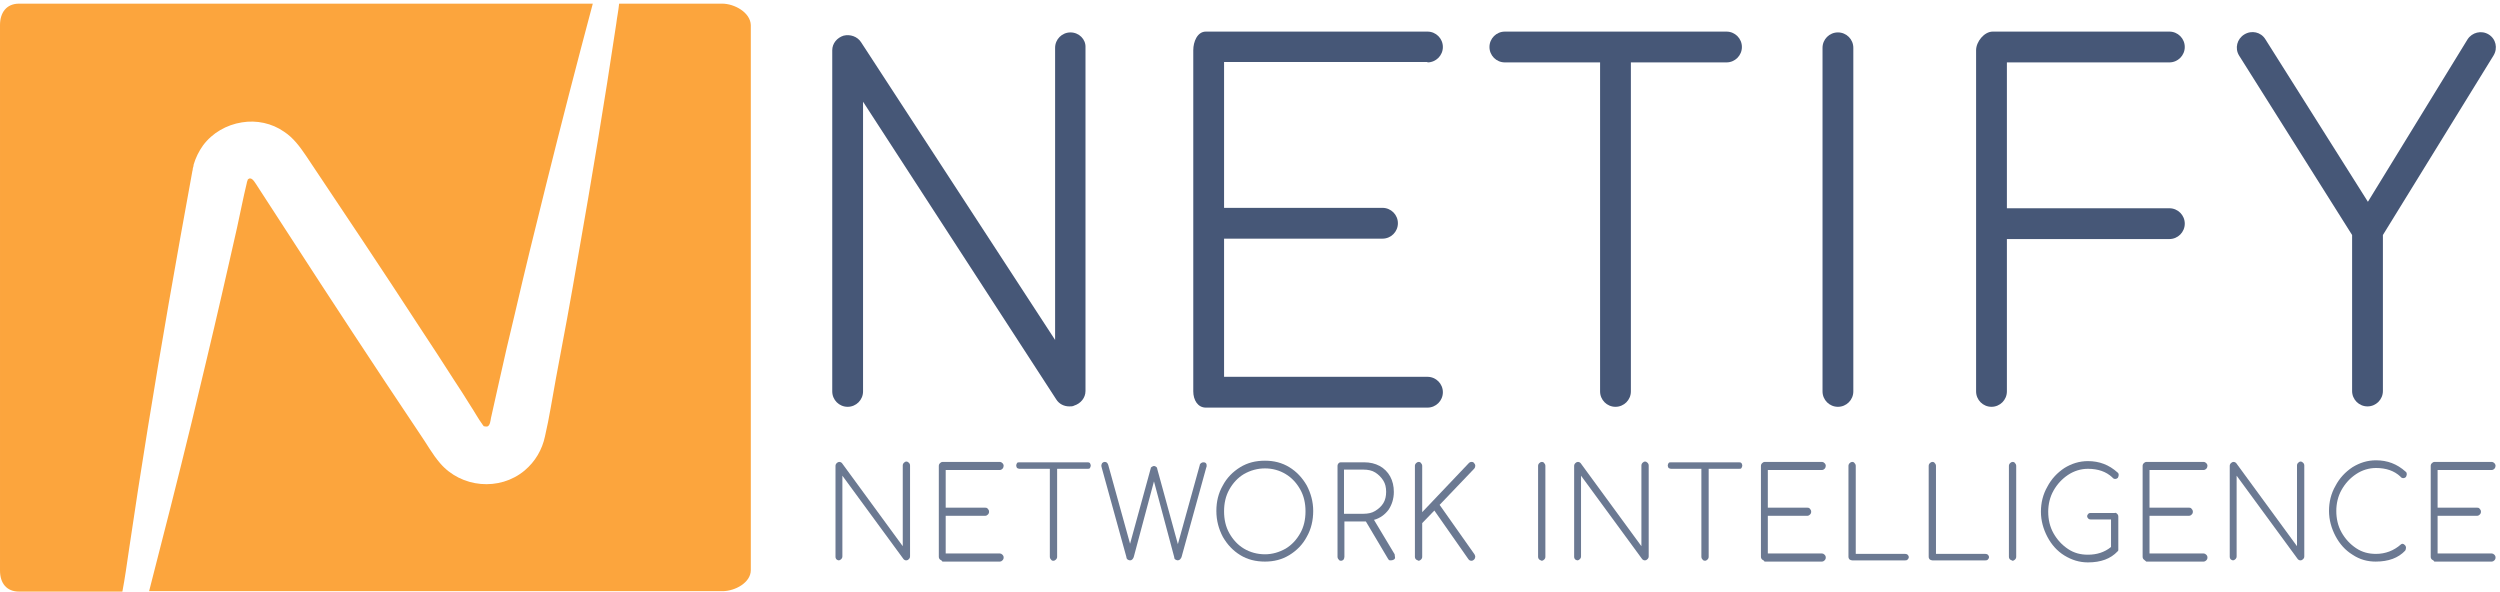 <?xml version="1.0" encoding="UTF-8" standalone="no"?>
<svg
   xmlns:dc="http://purl.org/dc/elements/1.1/"
   xmlns:cc="http://creativecommons.org/ns#"
   xmlns:rdf="http://www.w3.org/1999/02/22-rdf-syntax-ns#"
   xmlns:svg="http://www.w3.org/2000/svg"
   xmlns="http://www.w3.org/2000/svg"
   version="1.1"
   id="Layer_1"
   x="0px"
   y="0px"
   viewBox="0 0 617 146"
   xml:space="preserve"
   width="617"
   height="146"><defs
     id="defs186" /><style
     type="text/css"
     id="style3">
	.st0{fill:#465777;}
	.st1{fill:#FCA53D;}
	.st2{opacity:0.8;}
	.st3{fill:#FFFFFF;}
</style><g
     id="XMLID_397_"
     transform="translate(1536.2,-232.8)"><g
       id="XMLID_123_"><g
         id="XMLID_177_"><g
           id="XMLID_178_"><g
             id="XMLID_179_"><path
               id="XMLID_180_"
               class="st3"
               d="m -1272,240.8 c -2.1,0 -3.8,1.7 -3.8,3.8 l 0,72.1 -47.9,-73.5 c -0.9,-1.4 -2.7,-2 -4.3,-1.6 -1.6,0.5 -2.8,1.9 -2.8,3.6 l 0,84.2 c 0,2.1 1.7,3.8 3.8,3.8 2.1,0 3.8,-1.7 3.8,-3.8 l 0,-71.5 47.7,73.5 c 0.7,1.1 1.9,1.7 3.2,1.7 0.4,0 0.9,0 1.2,-0.2 1.6,-0.5 2.8,-1.9 2.8,-3.6 l 0,-84.8 c 0.1,-2 -1.6,-3.7 -3.7,-3.7 z"
               style="fill:#465777;fill-opacity:1" /></g></g></g><g
         id="XMLID_173_"><g
           id="XMLID_174_"><g
             id="XMLID_175_"><path
               id="XMLID_176_"
               class="st3"
               d="m -1183.9,248.2 c 2.1,0 3.8,-1.7 3.8,-3.8 0,-2.1 -1.7,-3.8 -3.8,-3.8 l -54.7,0 c -2.1,0 -3.1,2.5 -3.1,4.6 l 0,84.2 c 0,2.1 1.1,4 3.1,4 l 54.7,0 c 2.1,0 3.8,-1.7 3.8,-3.8 0,-2.1 -1.7,-3.8 -3.8,-3.8 l -50.2,0 0,-34.1 39.1,0 c 2.1,0 3.8,-1.7 3.8,-3.8 0,-2.1 -1.7,-3.8 -3.8,-3.8 l -39.1,0 0,-36 50.2,0 z"
               style="fill:#465777;fill-opacity:1" /></g></g></g><g
         id="XMLID_142_"><g
           id="XMLID_145_"><g
             id="XMLID_146_"><path
               id="XMLID_147_"
               class="st3"
               d="m -1000.8,248.2 c 2.1,0 3.8,-1.7 3.8,-3.8 0,-2.1 -1.7,-3.8 -3.8,-3.8 l -43.6,0 c -2.1,0 -4.1,2.5 -4.1,4.6 l 0,84.2 c 0,2.1 1.7,3.8 3.8,3.8 2.1,0 3.8,-1.7 3.8,-3.8 l 0,-37.6 40.1,0 c 2.1,0 3.8,-1.7 3.8,-3.8 0,-2.1 -1.7,-3.8 -3.8,-3.8 l -40.1,0 0,-36 40.1,0 z"
               style="fill:#465777;fill-opacity:1" /></g></g></g><g
         id="XMLID_132_"><g
           id="XMLID_138_"><g
             id="XMLID_139_"><path
               id="XMLID_140_"
               class="st3"
               d="m -1110.1,240.6 -54.7,0 c -2.1,0 -3.8,1.7 -3.8,3.8 0,2.1 1.7,3.8 3.8,3.8 l 23.5,0 0,81.2 c 0,2.1 1.7,3.8 3.8,3.8 2.1,0 3.8,-1.7 3.8,-3.8 l 0,-81.2 23.6,0 c 2.1,0 3.8,-1.7 3.8,-3.8 0,-2.1 -1.7,-3.8 -3.8,-3.8 z"
               style="fill:#465777;fill-opacity:1" /></g></g></g><g
         id="XMLID_128_"><g
           id="XMLID_129_"><g
             id="XMLID_130_"><path
               id="XMLID_131_"
               class="st3"
               d="m -1082.6,240.8 c -2.1,0 -3.8,1.7 -3.8,3.8 l 0,84.8 c 0,2.1 1.7,3.8 3.8,3.8 2.1,0 3.8,-1.7 3.8,-3.8 l 0,-84.8 c 0,-2.1 -1.7,-3.8 -3.8,-3.8 z"
               style="fill:#465777;fill-opacity:1" /></g></g></g><g
         id="XMLID_124_"><g
           id="XMLID_125_"><g
             id="XMLID_126_"><path
               id="XMLID_127_"
               class="st3"
               d="m -922,241.3 c -1.8,-1.1 -4.1,-0.5 -5.2,1.2 l -24.6,40.1 -25.3,-40.1 c -1.1,-1.8 -3.4,-2.3 -5.2,-1.2 -1.8,1.1 -2.4,3.4 -1.3,5.2 l 27.9,44.3 0,38.5 c 0,2.1 1.7,3.8 3.8,3.8 2.1,0 3.8,-1.7 3.8,-3.8 l 0,-38.5 27.3,-44.3 c 1.1,-1.8 0.6,-4.1 -1.2,-5.2 z"
               style="fill:#465777;fill-opacity:1" /></g></g></g></g><g
       id="XMLID_64_"
       class="st2"
       style="opacity:0.8"><path
         id="XMLID_121_"
         class="st3"
         d="m -1329.7,370.9 c -0.2,-0.2 -0.3,-0.4 -0.3,-0.7 l 0,-22.4 c 0,-0.3 0.1,-0.5 0.3,-0.7 0.2,-0.2 0.4,-0.3 0.6,-0.3 0.3,0 0.5,0.1 0.7,0.3 l 15,20.5 0,-19.9 c 0,-0.3 0.1,-0.5 0.3,-0.7 0.2,-0.2 0.4,-0.3 0.6,-0.3 0.2,0 0.4,0.1 0.6,0.3 0.2,0.2 0.3,0.4 0.3,0.7 l 0,22.4 c 0,0.3 -0.1,0.5 -0.3,0.7 -0.2,0.2 -0.4,0.3 -0.6,0.3 -0.3,0 -0.5,-0.1 -0.7,-0.3 l -15.1,-20.6 0,19.9 c 0,0.3 -0.1,0.5 -0.3,0.7 -0.2,0.2 -0.4,0.3 -0.6,0.3 -0.1,0 -0.4,-0.1 -0.5,-0.2 z"
         style="fill:#465777;fill-opacity:1" /><path
         id="XMLID_119_"
         class="st3"
         d="m -1304.2,370.9 c -0.2,-0.2 -0.3,-0.4 -0.3,-0.7 l 0,-22.4 c 0,-0.3 0.1,-0.5 0.3,-0.7 0.2,-0.2 0.4,-0.3 0.6,-0.3 l 14.2,0 c 0.2,0 0.4,0.1 0.6,0.3 0.2,0.2 0.3,0.4 0.3,0.7 0,0.2 -0.1,0.5 -0.3,0.7 -0.2,0.2 -0.4,0.3 -0.6,0.3 l -13.4,0 0,9.3 9.8,0 c 0.3,0 0.5,0.1 0.6,0.3 0.2,0.2 0.3,0.4 0.3,0.7 0,0.3 -0.1,0.5 -0.3,0.7 -0.2,0.2 -0.4,0.3 -0.6,0.3 l -9.8,0 0,9.3 13.4,0 c 0.2,0 0.4,0.1 0.6,0.3 0.2,0.2 0.3,0.4 0.3,0.7 0,0.3 -0.1,0.5 -0.3,0.7 -0.2,0.2 -0.4,0.3 -0.6,0.3 l -14.2,0 c -0.2,-0.3 -0.4,-0.4 -0.6,-0.5 z"
         style="fill:#465777;fill-opacity:1" /><path
         id="XMLID_117_"
         class="st3"
         d="m -1267.2,347.1 c 0.1,0.2 0.2,0.4 0.2,0.6 0,0.2 -0.1,0.4 -0.2,0.6 -0.1,0.2 -0.3,0.2 -0.6,0.2 l -7.5,0 0,21.7 c 0,0.3 -0.1,0.5 -0.3,0.7 -0.2,0.2 -0.4,0.3 -0.6,0.3 -0.3,0 -0.5,-0.1 -0.6,-0.3 -0.2,-0.2 -0.3,-0.4 -0.3,-0.7 l 0,-21.7 -7.5,0 c -0.2,0 -0.4,-0.1 -0.6,-0.2 -0.1,-0.2 -0.2,-0.4 -0.2,-0.6 0,-0.2 0.1,-0.5 0.2,-0.6 0.1,-0.2 0.3,-0.2 0.6,-0.2 l 16.8,0 c 0.2,0 0.4,0 0.6,0.2 z"
         style="fill:#465777;fill-opacity:1" /><path
         id="XMLID_115_"
         class="st3"
         d="m -1238.6,347.1 c 0.2,0.2 0.2,0.4 0.2,0.7 0,0.1 0,0.2 -0.1,0.4 l -6.1,22.1 c -0.1,0.2 -0.2,0.4 -0.4,0.6 -0.2,0.1 -0.4,0.2 -0.5,0.2 -0.2,0 -0.4,-0.1 -0.6,-0.2 -0.2,-0.1 -0.3,-0.3 -0.3,-0.6 l -5,-18.7 -5,18.7 c -0.2,0.5 -0.5,0.8 -0.9,0.8 -0.2,0 -0.4,-0.1 -0.6,-0.2 -0.2,-0.2 -0.3,-0.3 -0.3,-0.6 l -6.1,-22.1 c 0,-0.2 -0.1,-0.3 -0.1,-0.4 0,-0.3 0.1,-0.5 0.2,-0.7 0.2,-0.2 0.4,-0.3 0.6,-0.3 0.5,0 0.7,0.2 0.9,0.7 l 5.4,19.5 5.1,-18.6 c 0,-0.2 0.1,-0.3 0.3,-0.4 0.2,-0.1 0.3,-0.2 0.5,-0.2 0.2,0 0.4,0.1 0.5,0.2 0.2,0.1 0.3,0.3 0.3,0.5 l 5.1,18.6 5.4,-19.5 c 0,-0.2 0.1,-0.3 0.3,-0.5 0.2,-0.1 0.3,-0.2 0.6,-0.2 0.2,0 0.4,0 0.6,0.2 z"
         style="fill:#465777;fill-opacity:1" /><path
         id="XMLID_112_"
         class="st3"
         d="m -1230.1,369.8 c -1.8,-1.1 -3.2,-2.6 -4.3,-4.5 -1,-1.9 -1.6,-4 -1.6,-6.4 0,-2.3 0.5,-4.4 1.6,-6.3 1,-1.9 2.5,-3.4 4.3,-4.5 1.8,-1.1 3.8,-1.6 6.1,-1.6 2.2,0 4.2,0.5 6,1.6 1.8,1.1 3.2,2.6 4.3,4.5 1,1.9 1.6,4 1.6,6.3 0,2.3 -0.5,4.5 -1.6,6.4 -1,1.9 -2.5,3.4 -4.3,4.5 -1.8,1.1 -3.8,1.6 -6,1.6 -2.3,0 -4.3,-0.5 -6.1,-1.6 z m 11.2,-1.6 c 1.5,-0.9 2.7,-2.2 3.6,-3.8 0.9,-1.6 1.3,-3.4 1.3,-5.4 0,-2 -0.4,-3.8 -1.3,-5.4 -0.9,-1.6 -2.1,-2.9 -3.6,-3.8 -1.5,-0.9 -3.2,-1.4 -5.1,-1.4 -1.9,0 -3.6,0.5 -5.2,1.4 -1.5,0.9 -2.7,2.2 -3.6,3.8 -0.9,1.6 -1.3,3.4 -1.3,5.4 0,2 0.4,3.8 1.3,5.4 0.9,1.6 2.1,2.9 3.6,3.8 1.5,0.9 3.3,1.4 5.2,1.4 1.8,0 3.5,-0.5 5.1,-1.4 z"
         style="fill:#465777;fill-opacity:1" /><path
         id="XMLID_109_"
         class="st3"
         d="m -1191.9,370.4 c 0,0.2 -0.1,0.4 -0.3,0.5 -0.2,0.1 -0.4,0.2 -0.7,0.2 -0.2,0 -0.4,0 -0.5,-0.1 -0.1,-0.1 -0.2,-0.2 -0.3,-0.4 l -5.4,-9.1 -0.5,0 -4.8,0 0,8.7 c 0,0.3 -0.1,0.5 -0.2,0.7 -0.2,0.2 -0.4,0.3 -0.6,0.3 -0.3,0 -0.5,-0.1 -0.6,-0.3 -0.2,-0.2 -0.3,-0.4 -0.3,-0.7 l 0,-22.4 c 0,-0.3 0.1,-0.5 0.3,-0.7 0.2,-0.2 0.4,-0.2 0.6,-0.2 l 5.7,0 c 1.4,0 2.7,0.3 3.8,0.9 1.1,0.6 2,1.5 2.6,2.6 0.6,1.1 0.9,2.4 0.9,3.8 0,1.7 -0.5,3.2 -1.3,4.4 -0.9,1.2 -2.1,2.1 -3.6,2.5 l 5.1,8.5 c 0,0.4 0.1,0.6 0.1,0.8 z m -7.8,-10.8 c 1.1,0 2.1,-0.2 2.9,-0.7 0.8,-0.5 1.5,-1.1 2,-1.9 0.5,-0.8 0.7,-1.8 0.7,-2.8 0,-1.1 -0.2,-2 -0.7,-2.8 -0.5,-0.8 -1.2,-1.5 -2,-2 -0.8,-0.5 -1.8,-0.7 -2.9,-0.7 l -4.8,0 0,10.9 4.8,0 z"
         style="fill:#465777;fill-opacity:1" /><path
         id="XMLID_107_"
         class="st3"
         d="m -1186.7,370.9 c -0.2,-0.2 -0.3,-0.4 -0.3,-0.7 l 0,-22.4 c 0,-0.3 0.1,-0.5 0.3,-0.7 0.2,-0.2 0.4,-0.3 0.6,-0.3 0.3,0 0.5,0.1 0.6,0.3 0.2,0.2 0.3,0.4 0.3,0.7 l 0,11.4 11.5,-12.1 c 0.2,-0.2 0.4,-0.3 0.7,-0.3 0.3,0 0.5,0.1 0.6,0.3 0.2,0.2 0.3,0.4 0.3,0.7 0,0.2 -0.1,0.5 -0.3,0.7 l -8.5,8.9 8.6,12.2 c 0.1,0.2 0.2,0.4 0.2,0.6 0,0.2 -0.1,0.5 -0.3,0.7 -0.2,0.2 -0.4,0.3 -0.6,0.3 -0.3,0 -0.6,-0.1 -0.8,-0.4 l -8.4,-12 -3,3.1 0,8.3 c 0,0.3 -0.1,0.5 -0.3,0.7 -0.2,0.2 -0.4,0.3 -0.6,0.3 -0.2,-0.1 -0.4,-0.2 -0.6,-0.3 z"
         style="fill:#465777;fill-opacity:1" /><path
         id="XMLID_105_"
         class="st3"
         d="m -1156.3,370.9 c -0.2,-0.2 -0.3,-0.4 -0.3,-0.7 l 0,-22.4 c 0,-0.3 0.1,-0.5 0.3,-0.7 0.2,-0.2 0.4,-0.3 0.6,-0.3 0.3,0 0.5,0.1 0.6,0.3 0.2,0.2 0.3,0.4 0.3,0.7 l 0,22.4 c 0,0.3 -0.1,0.5 -0.3,0.7 -0.2,0.2 -0.4,0.3 -0.6,0.3 -0.2,-0.1 -0.5,-0.2 -0.6,-0.3 z"
         style="fill:#465777;fill-opacity:1" /><path
         id="XMLID_103_"
         class="st3"
         d="m -1147.4,370.9 c -0.2,-0.2 -0.3,-0.4 -0.3,-0.7 l 0,-22.4 c 0,-0.3 0.1,-0.5 0.3,-0.7 0.2,-0.2 0.4,-0.3 0.6,-0.3 0.3,0 0.5,0.1 0.7,0.3 l 15,20.5 0,-19.9 c 0,-0.3 0.1,-0.5 0.3,-0.7 0.2,-0.2 0.4,-0.3 0.6,-0.3 0.2,0 0.4,0.1 0.6,0.3 0.2,0.2 0.3,0.4 0.3,0.7 l 0,22.4 c 0,0.3 -0.1,0.5 -0.3,0.7 -0.2,0.2 -0.4,0.3 -0.6,0.3 -0.3,0 -0.5,-0.1 -0.7,-0.3 l -15.1,-20.6 0,19.9 c 0,0.3 -0.1,0.5 -0.3,0.7 -0.2,0.2 -0.4,0.3 -0.6,0.3 -0.1,0 -0.3,-0.1 -0.5,-0.2 z"
         style="fill:#465777;fill-opacity:1" /><path
         id="XMLID_101_"
         class="st3"
         d="m -1106.4,347.1 c 0.1,0.2 0.2,0.4 0.2,0.6 0,0.2 -0.1,0.4 -0.2,0.6 -0.1,0.2 -0.3,0.2 -0.6,0.2 l -7.5,0 0,21.7 c 0,0.3 -0.1,0.5 -0.3,0.7 -0.2,0.2 -0.4,0.3 -0.6,0.3 -0.2,0 -0.5,-0.1 -0.6,-0.3 -0.2,-0.2 -0.3,-0.4 -0.3,-0.7 l 0,-21.7 -7.5,0 c -0.2,0 -0.4,-0.1 -0.6,-0.2 -0.1,-0.2 -0.2,-0.4 -0.2,-0.6 0,-0.2 0.1,-0.5 0.2,-0.6 0.1,-0.2 0.3,-0.2 0.6,-0.2 l 16.8,0 c 0.2,0 0.4,0 0.6,0.2 z"
         style="fill:#465777;fill-opacity:1" /><path
         id="XMLID_99_"
         class="st3"
         d="m -1101.3,370.9 c -0.2,-0.2 -0.3,-0.4 -0.3,-0.7 l 0,-22.4 c 0,-0.3 0.1,-0.5 0.3,-0.7 0.2,-0.2 0.4,-0.3 0.6,-0.3 l 14.2,0 c 0.2,0 0.4,0.1 0.6,0.3 0.2,0.2 0.3,0.4 0.3,0.7 0,0.2 -0.1,0.5 -0.3,0.7 -0.2,0.2 -0.4,0.3 -0.6,0.3 l -13.4,0 0,9.3 9.8,0 c 0.3,0 0.5,0.1 0.6,0.3 0.2,0.2 0.3,0.4 0.3,0.7 0,0.3 -0.1,0.5 -0.3,0.7 -0.2,0.2 -0.4,0.3 -0.6,0.3 l -9.8,0 0,9.3 13.4,0 c 0.2,0 0.4,0.1 0.6,0.3 0.2,0.2 0.3,0.4 0.3,0.7 0,0.3 -0.1,0.5 -0.3,0.7 -0.2,0.2 -0.4,0.3 -0.6,0.3 l -14.2,0 c -0.2,-0.3 -0.4,-0.4 -0.6,-0.5 z"
         style="fill:#465777;fill-opacity:1" /><path
         id="XMLID_97_"
         class="st3"
         d="m -1079.7,370.9 c -0.2,-0.2 -0.3,-0.4 -0.3,-0.7 l 0,-22.4 c 0,-0.3 0.1,-0.5 0.3,-0.7 0.2,-0.2 0.4,-0.3 0.6,-0.3 0.3,0 0.5,0.1 0.6,0.3 0.2,0.2 0.3,0.4 0.3,0.7 l 0,21.7 12.2,0 c 0.3,0 0.5,0.1 0.6,0.2 0.2,0.2 0.3,0.4 0.3,0.6 0,0.2 -0.1,0.4 -0.3,0.6 -0.2,0.2 -0.4,0.2 -0.6,0.2 l -13.1,0 c -0.2,0 -0.4,-0.1 -0.6,-0.2 z"
         style="fill:#465777;fill-opacity:1" /><path
         id="XMLID_95_"
         class="st3"
         d="m -1059.9,370.9 c -0.2,-0.2 -0.3,-0.4 -0.3,-0.7 l 0,-22.4 c 0,-0.3 0.1,-0.5 0.3,-0.7 0.2,-0.2 0.4,-0.3 0.6,-0.3 0.3,0 0.5,0.1 0.6,0.3 0.2,0.2 0.3,0.4 0.3,0.7 l 0,21.7 12.2,0 c 0.3,0 0.5,0.1 0.6,0.2 0.2,0.2 0.3,0.4 0.3,0.6 0,0.2 -0.1,0.4 -0.3,0.6 -0.2,0.2 -0.4,0.2 -0.6,0.2 l -13.1,0 c -0.2,0 -0.4,-0.1 -0.6,-0.2 z"
         style="fill:#465777;fill-opacity:1" /><path
         id="XMLID_93_"
         class="st3"
         d="m -1040.1,370.9 c -0.2,-0.2 -0.3,-0.4 -0.3,-0.7 l 0,-22.4 c 0,-0.3 0.1,-0.5 0.3,-0.7 0.2,-0.2 0.4,-0.3 0.6,-0.3 0.3,0 0.5,0.1 0.6,0.3 0.2,0.2 0.3,0.4 0.3,0.7 l 0,22.4 c 0,0.3 -0.1,0.5 -0.3,0.7 -0.2,0.2 -0.4,0.3 -0.6,0.3 -0.2,-0.1 -0.4,-0.2 -0.6,-0.3 z"
         style="fill:#465777;fill-opacity:1" /><path
         id="XMLID_91_"
         class="st3"
         d="m -1013.7,359.6 c 0.2,0.2 0.3,0.4 0.3,0.7 l 0,7.9 c 0,0.1 0,0.3 0,0.4 0,0.1 -0.1,0.2 -0.2,0.3 -1.7,1.8 -4.1,2.7 -7.3,2.7 -2.1,0 -4,-0.6 -5.8,-1.7 -1.8,-1.1 -3.2,-2.7 -4.2,-4.6 -1,-1.9 -1.6,-4 -1.6,-6.2 0,-2.2 0.5,-4.3 1.6,-6.2 1,-1.9 2.4,-3.4 4.2,-4.6 1.8,-1.1 3.7,-1.7 5.8,-1.7 2.8,0 5.2,0.9 7.3,2.8 0.2,0.1 0.3,0.4 0.3,0.6 0,0.2 -0.1,0.5 -0.2,0.7 -0.2,0.2 -0.4,0.3 -0.7,0.3 -0.2,0 -0.5,-0.1 -0.7,-0.4 -1.5,-1.4 -3.5,-2.1 -6,-2.1 -1.7,0 -3.4,0.5 -4.9,1.5 -1.5,1 -2.7,2.3 -3.6,3.9 -0.9,1.6 -1.3,3.4 -1.3,5.2 0,1.9 0.4,3.7 1.3,5.3 0.9,1.6 2.1,2.9 3.6,3.9 1.5,1 3.1,1.4 4.9,1.4 2.2,0 4.1,-0.6 5.7,-1.9 l 0,-6.8 -5,0 c -0.3,0 -0.5,-0.1 -0.6,-0.2 -0.2,-0.2 -0.3,-0.4 -0.3,-0.6 0,-0.2 0.1,-0.4 0.3,-0.6 0.2,-0.2 0.4,-0.2 0.6,-0.2 l 5.9,0 c 0.2,-0.1 0.4,0 0.6,0.2 z"
         style="fill:#465777;fill-opacity:1" /><path
         id="XMLID_73_"
         class="st3"
         d="m -1007.1,370.9 c -0.2,-0.2 -0.3,-0.4 -0.3,-0.7 l 0,-22.4 c 0,-0.3 0.1,-0.5 0.3,-0.7 0.2,-0.2 0.4,-0.3 0.6,-0.3 l 14.2,0 c 0.2,0 0.4,0.1 0.6,0.3 0.2,0.2 0.3,0.4 0.3,0.7 0,0.2 -0.1,0.5 -0.3,0.7 -0.2,0.2 -0.4,0.3 -0.6,0.3 l -13.4,0 0,9.3 9.8,0 c 0.3,0 0.5,0.1 0.6,0.3 0.2,0.2 0.3,0.4 0.3,0.7 0,0.3 -0.1,0.5 -0.3,0.7 -0.2,0.2 -0.4,0.3 -0.6,0.3 l -9.8,0 0,9.3 13.4,0 c 0.2,0 0.4,0.1 0.6,0.3 0.2,0.2 0.3,0.4 0.3,0.7 0,0.3 -0.1,0.5 -0.3,0.7 -0.2,0.2 -0.4,0.3 -0.6,0.3 l -14.2,0 c -0.3,-0.3 -0.5,-0.4 -0.6,-0.5 z"
         style="fill:#465777;fill-opacity:1" /><path
         id="XMLID_71_"
         class="st3"
         d="m -985.6,370.9 c -0.2,-0.2 -0.3,-0.4 -0.3,-0.7 l 0,-22.4 c 0,-0.3 0.1,-0.5 0.3,-0.7 0.2,-0.2 0.4,-0.3 0.6,-0.3 0.3,0 0.5,0.1 0.7,0.3 l 15,20.5 0,-19.9 c 0,-0.3 0.1,-0.5 0.3,-0.7 0.2,-0.2 0.4,-0.3 0.6,-0.3 0.2,0 0.4,0.1 0.6,0.3 0.2,0.2 0.3,0.4 0.3,0.7 l 0,22.4 c 0,0.3 -0.1,0.5 -0.3,0.7 -0.2,0.2 -0.4,0.3 -0.6,0.3 -0.3,0 -0.5,-0.1 -0.7,-0.3 l -15.1,-20.6 0,19.9 c 0,0.3 -0.1,0.5 -0.3,0.7 -0.2,0.2 -0.4,0.3 -0.6,0.3 -0.1,0 -0.3,-0.1 -0.5,-0.2 z"
         style="fill:#465777;fill-opacity:1" /><path
         id="XMLID_69_"
         class="st3"
         d="m -955.6,369.7 c -1.8,-1.1 -3.2,-2.7 -4.2,-4.6 -1,-1.9 -1.6,-4 -1.6,-6.2 0,-2.2 0.5,-4.3 1.6,-6.2 1,-1.9 2.4,-3.4 4.2,-4.6 1.8,-1.1 3.7,-1.7 5.8,-1.7 2.8,0 5.2,0.9 7.3,2.8 0.2,0.1 0.3,0.4 0.3,0.6 0,0.2 -0.1,0.5 -0.2,0.7 -0.2,0.2 -0.4,0.3 -0.7,0.3 -0.2,0 -0.5,-0.1 -0.7,-0.4 -1.5,-1.4 -3.5,-2.1 -6,-2.1 -1.7,0 -3.4,0.5 -4.9,1.5 -1.5,1 -2.7,2.3 -3.6,3.9 -0.9,1.6 -1.3,3.4 -1.3,5.2 0,1.9 0.4,3.7 1.3,5.3 0.9,1.6 2.1,2.9 3.6,3.9 1.5,1 3.1,1.4 4.9,1.4 2.3,0 4.4,-0.8 6.1,-2.3 0.1,-0.1 0.3,-0.2 0.4,-0.2 0.2,0 0.4,0.1 0.6,0.3 0.2,0.2 0.3,0.4 0.3,0.7 0,0.3 -0.1,0.5 -0.2,0.7 -1.7,1.8 -4.1,2.7 -7.3,2.7 -2,0 -3.9,-0.5 -5.7,-1.7 z"
         style="fill:#465777;fill-opacity:1" /><path
         id="XMLID_66_"
         class="st3"
         d="m -936,370.9 c -0.2,-0.2 -0.3,-0.4 -0.3,-0.7 l 0,-22.4 c 0,-0.3 0.1,-0.5 0.3,-0.7 0.2,-0.2 0.4,-0.3 0.6,-0.3 l 14.2,0 c 0.2,0 0.4,0.1 0.6,0.3 0.2,0.2 0.3,0.4 0.3,0.7 0,0.2 -0.1,0.5 -0.3,0.7 -0.2,0.2 -0.4,0.3 -0.6,0.3 l -13.4,0 0,9.3 9.8,0 c 0.3,0 0.5,0.1 0.6,0.3 0.2,0.2 0.3,0.4 0.3,0.7 0,0.3 -0.1,0.5 -0.3,0.7 -0.2,0.2 -0.4,0.3 -0.6,0.3 l -9.8,0 0,9.3 13.4,0 c 0.2,0 0.4,0.1 0.6,0.3 0.2,0.2 0.3,0.4 0.3,0.7 0,0.3 -0.1,0.5 -0.3,0.7 -0.2,0.2 -0.4,0.3 -0.6,0.3 l -14.2,0 c -0.2,-0.3 -0.4,-0.4 -0.6,-0.5 z"
         style="fill:#465777;fill-opacity:1" /></g><g
       id="XMLID_7_"><path
         id="XMLID_28_"
         class="st1"
         d="m -1416.3,338.3 c -0.1,-0.1 -0.1,-0.2 -0.2,-0.3 0,0.1 0.1,0.2 0.2,0.3 z"
         style="fill:#fca53d" /><path
         id="XMLID_11_"
         class="st1"
         d="m -1504.4,368.7 c 3,-20.4 6.3,-40.6 9.8,-60.8 1.9,-11 3.9,-22 5.9,-33 0,0.2 0.1,-0.5 0.1,-0.6 0.1,-0.3 0.2,-0.6 0.2,-0.9 0.5,-1.7 1.3,-3.3 2.3,-4.7 2.3,-3.1 5.8,-5.1 9.6,-5.7 3.6,-0.6 7.4,0.2 10.4,2.3 2.3,1.5 3.9,3.7 5.4,5.9 9.5,14.2 19,28.4 28.3,42.7 2.8,4.2 5.5,8.4 8.2,12.6 1.4,2.1 2.8,4.3 4.1,6.4 1,1.5 1.9,3.2 3,4.7 0.1,0.1 0.2,0.3 0.3,0.4 0.5,0 0.9,0.3 1.3,-0.3 0.4,-0.6 0.4,-1.7 0.6,-2.3 0.6,-2.8 1.3,-5.7 1.9,-8.5 1.2,-5.5 2.5,-11 3.8,-16.4 2.5,-10.8 5.1,-21.4 7.8,-32.2 3.7,-14.9 7.5,-29.6 11.5,-44.6 l -141.6,0 c -3.1,0 -4.7,2.2 -4.7,5.3 l 0,134.6 c 0,3.1 1.6,5.2 4.7,5.2 l 25.5,0 c 0.6,-3.1 1.1,-6.7 1.6,-10.1 z"
         style="fill:#fca53d" /><path
         id="XMLID_8_"
         class="st1"
         d="m -1358,233.7 -25.4,0 c -0.2,2 -0.5,3.2 -0.7,4.9 -2.9,19.4 -6.1,38.6 -9.5,57.9 -1.7,9.9 -3.5,19.8 -5.4,29.7 -0.9,4.8 -1.6,9.6 -2.7,14.3 -0.7,3.3 -2.4,6.2 -5,8.4 -6.2,5.2 -15.7,4.3 -20.9,-1.8 -1.9,-2.2 -3.3,-4.8 -4.9,-7.1 -2.9,-4.3 -5.7,-8.6 -8.6,-12.9 -10.8,-16.3 -21.4,-32.6 -32,-49 -0.4,-0.6 -1.2,-1.9 -2,-0.9 0.1,-0.1 0.1,-0.2 0.1,-0.3 0,0.3 -0.3,0.8 -0.3,1.1 -0.9,3.7 -1.6,7.4 -2.4,11 -1.3,5.6 -2.5,11.2 -3.8,16.7 -2.4,10.5 -4.9,20.8 -7.4,31.3 -3.4,14 -6.9,27.7 -10.5,41.7 l 141.5,0 c 3.1,0 7,-2.1 7,-5.2 l 0,-134.5 c -0.1,-3.1 -4,-5.3 -7.1,-5.3 z"
         style="fill:#fca53d" /></g></g></svg>